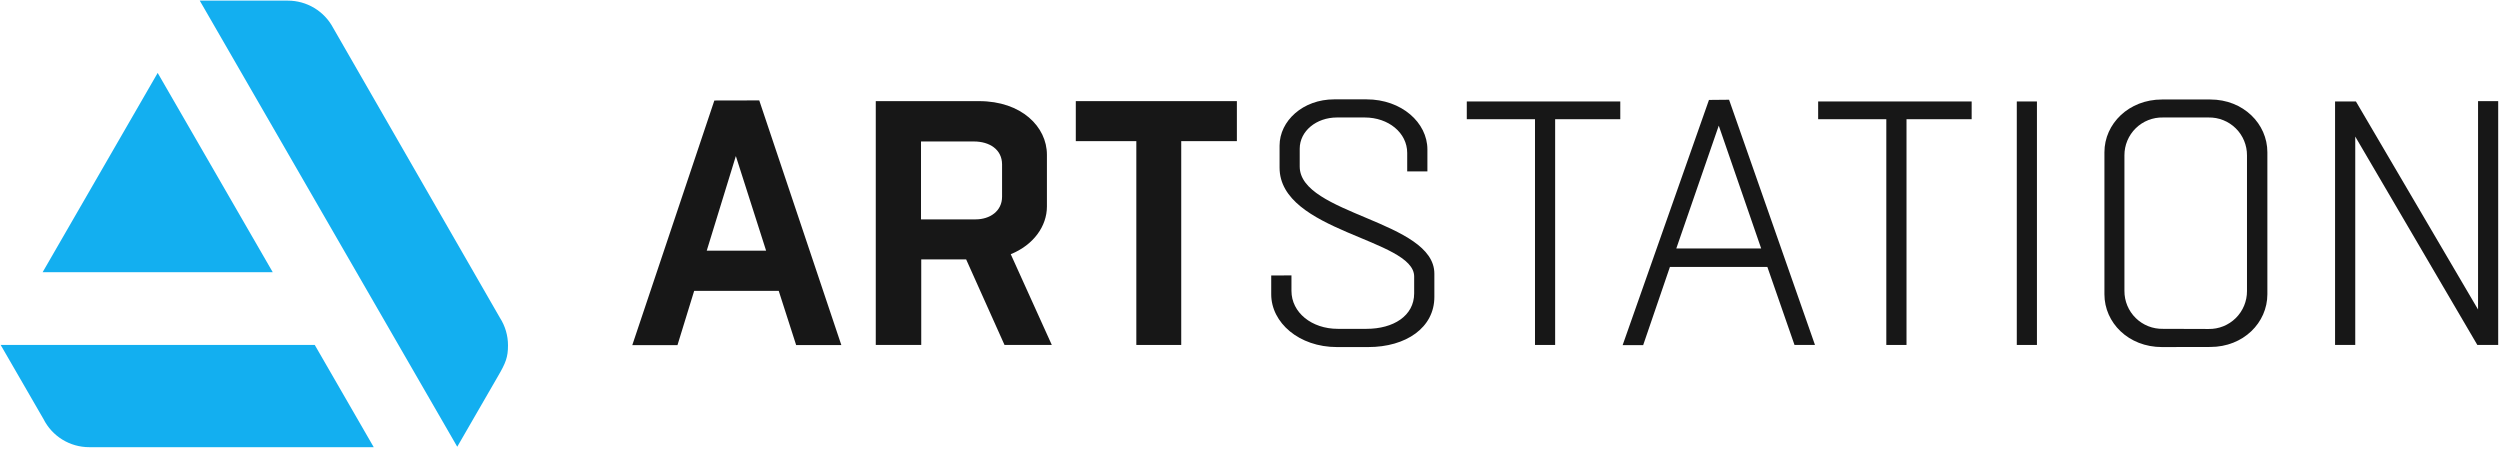 <svg width="1025" height="184" viewBox="0 0 1025 184" fill="none" xmlns="http://www.w3.org/2000/svg">
<g clip-path="url(#clip0_9_1285)">
<path d="M311.294 41.167L344.944 141.469H326.418L319.279 119.265H284.606L277.762 141.508H259.236L292.886 41.207L311.294 41.167ZM289.759 102.784H314.106L301.697 63.981L289.759 102.784Z" fill="#171717"/>
<path d="M359.065 141.431V41.463H401.428C418.833 41.463 429.237 52.005 429.237 63.431V84.672C429.237 92.656 423.829 100.405 414.408 104.221L431.243 141.431H411.851L396.118 106.345H377.709V141.431H359.065ZM377.611 58.003V89.942H400.012C405.912 89.942 410.848 86.52 410.848 80.679V67.424C410.848 61.288 405.715 58.003 399.284 58.003H377.611Z" fill="#171717"/>
<path d="M465.896 141.431V57.866H441.076V41.463H507.118V57.866H484.304V141.431H465.896Z" fill="#171717"/>
<path d="M529.499 112.913V119.266C529.499 128.116 537.779 134.822 548.478 134.822H560.278C571.252 134.822 579.807 129.532 579.807 120.269V113.365C579.807 97.966 524.622 95.095 524.622 68.722V59.714C524.622 49.586 534.18 40.735 547.003 40.735H560.278C574.674 40.735 585.235 50.294 585.235 61.287V70.275H576.955V62.703C576.955 54.443 569.266 48.169 559.57 48.169H548.143C539.726 48.169 532.882 53.716 532.882 60.992V68.269C532.882 87.936 588.087 90.513 588.087 112.205V121.763C588.087 134.311 576.523 142.296 560.986 142.296H548.143C532.606 142.296 521.199 132.305 521.199 120.662V112.952L529.499 112.913Z" fill="#171717"/>
<path d="M629.348 141.43V48.877H601.382V41.601H664.316V48.877H637.608V141.43H629.348Z" fill="#171717"/>
<path d="M708.921 40.893L744.144 141.43H735.747L724.615 109.432H684.671L673.697 141.509H665.28L700.68 40.971L708.921 40.893ZM687.287 101.86H722.078L704.692 51.513L687.287 101.86Z" fill="#171717"/>
<path d="M773.389 141.43V48.877H745.442V41.601H808.377V48.877H781.669V141.43H773.389Z" fill="#171717"/>
<path d="M826.884 141.43V41.601H835.144V141.43H826.884Z" fill="#171717"/>
<path d="M886.415 142.295C872.648 142.295 862.815 132.304 862.815 120.661V62.428C862.815 50.726 872.806 40.794 886.415 40.794H906.24C919.79 40.794 929.624 50.785 929.624 62.428V120.622C929.624 132.304 919.79 142.256 906.24 142.256L886.415 142.295ZM905.532 134.881C907.592 134.915 909.639 134.537 911.552 133.769C913.464 133.002 915.204 131.86 916.67 130.411C918.135 128.962 919.297 127.235 920.086 125.331C920.875 123.427 921.276 121.385 921.265 119.324V63.706C921.276 61.646 920.875 59.605 920.086 57.702C919.296 55.799 918.135 54.073 916.669 52.626C915.203 51.178 913.463 50.038 911.55 49.273C909.638 48.508 907.591 48.132 905.532 48.169H886.848C884.78 48.119 882.723 48.484 880.799 49.244C878.875 50.003 877.123 51.141 875.647 52.59C874.17 54.039 873 55.769 872.204 57.678C871.409 59.588 871.005 61.638 871.016 63.706V119.265C871.002 121.335 871.404 123.387 872.199 125.299C872.993 127.21 874.163 128.943 875.64 130.394C877.116 131.845 878.869 132.985 880.795 133.745C882.72 134.506 884.778 134.872 886.848 134.822L905.532 134.881Z" fill="#171717"/>
<path d="M957.374 141.431V41.601H965.929L1016 126.897V41.463H1024.26V141.431H1015.71L965.653 55.997V141.431H957.374Z" fill="#171717"/>
<path d="M0.261 141.41L17.824 171.796C19.57 175.268 22.248 178.187 25.558 180.226C28.868 182.264 32.679 183.343 36.566 183.34H153.231L129.04 141.41H0.261Z" fill="#13AFF0"/>
<path d="M208.279 141.626C208.288 137.587 207.126 133.632 204.935 130.239L136.593 11.431C134.804 8.059 132.13 5.238 128.86 3.27C125.589 1.302 121.844 0.261 118.027 0.26H81.899L187.471 183.163L204.109 154.351C207.394 148.766 208.279 146.386 208.279 141.626Z" fill="#13AFF0"/>
<path d="M111.832 111.615L64.651 29.898L17.47 111.615H111.832Z" fill="#13AFF0"/>
</g>
<defs>
<clipPath id="clip0_9_1285">
<rect width="1024" height="183.08" fill="white" transform="translate(0.261 0.261)"/>
</clipPath>
</defs>
</svg>
